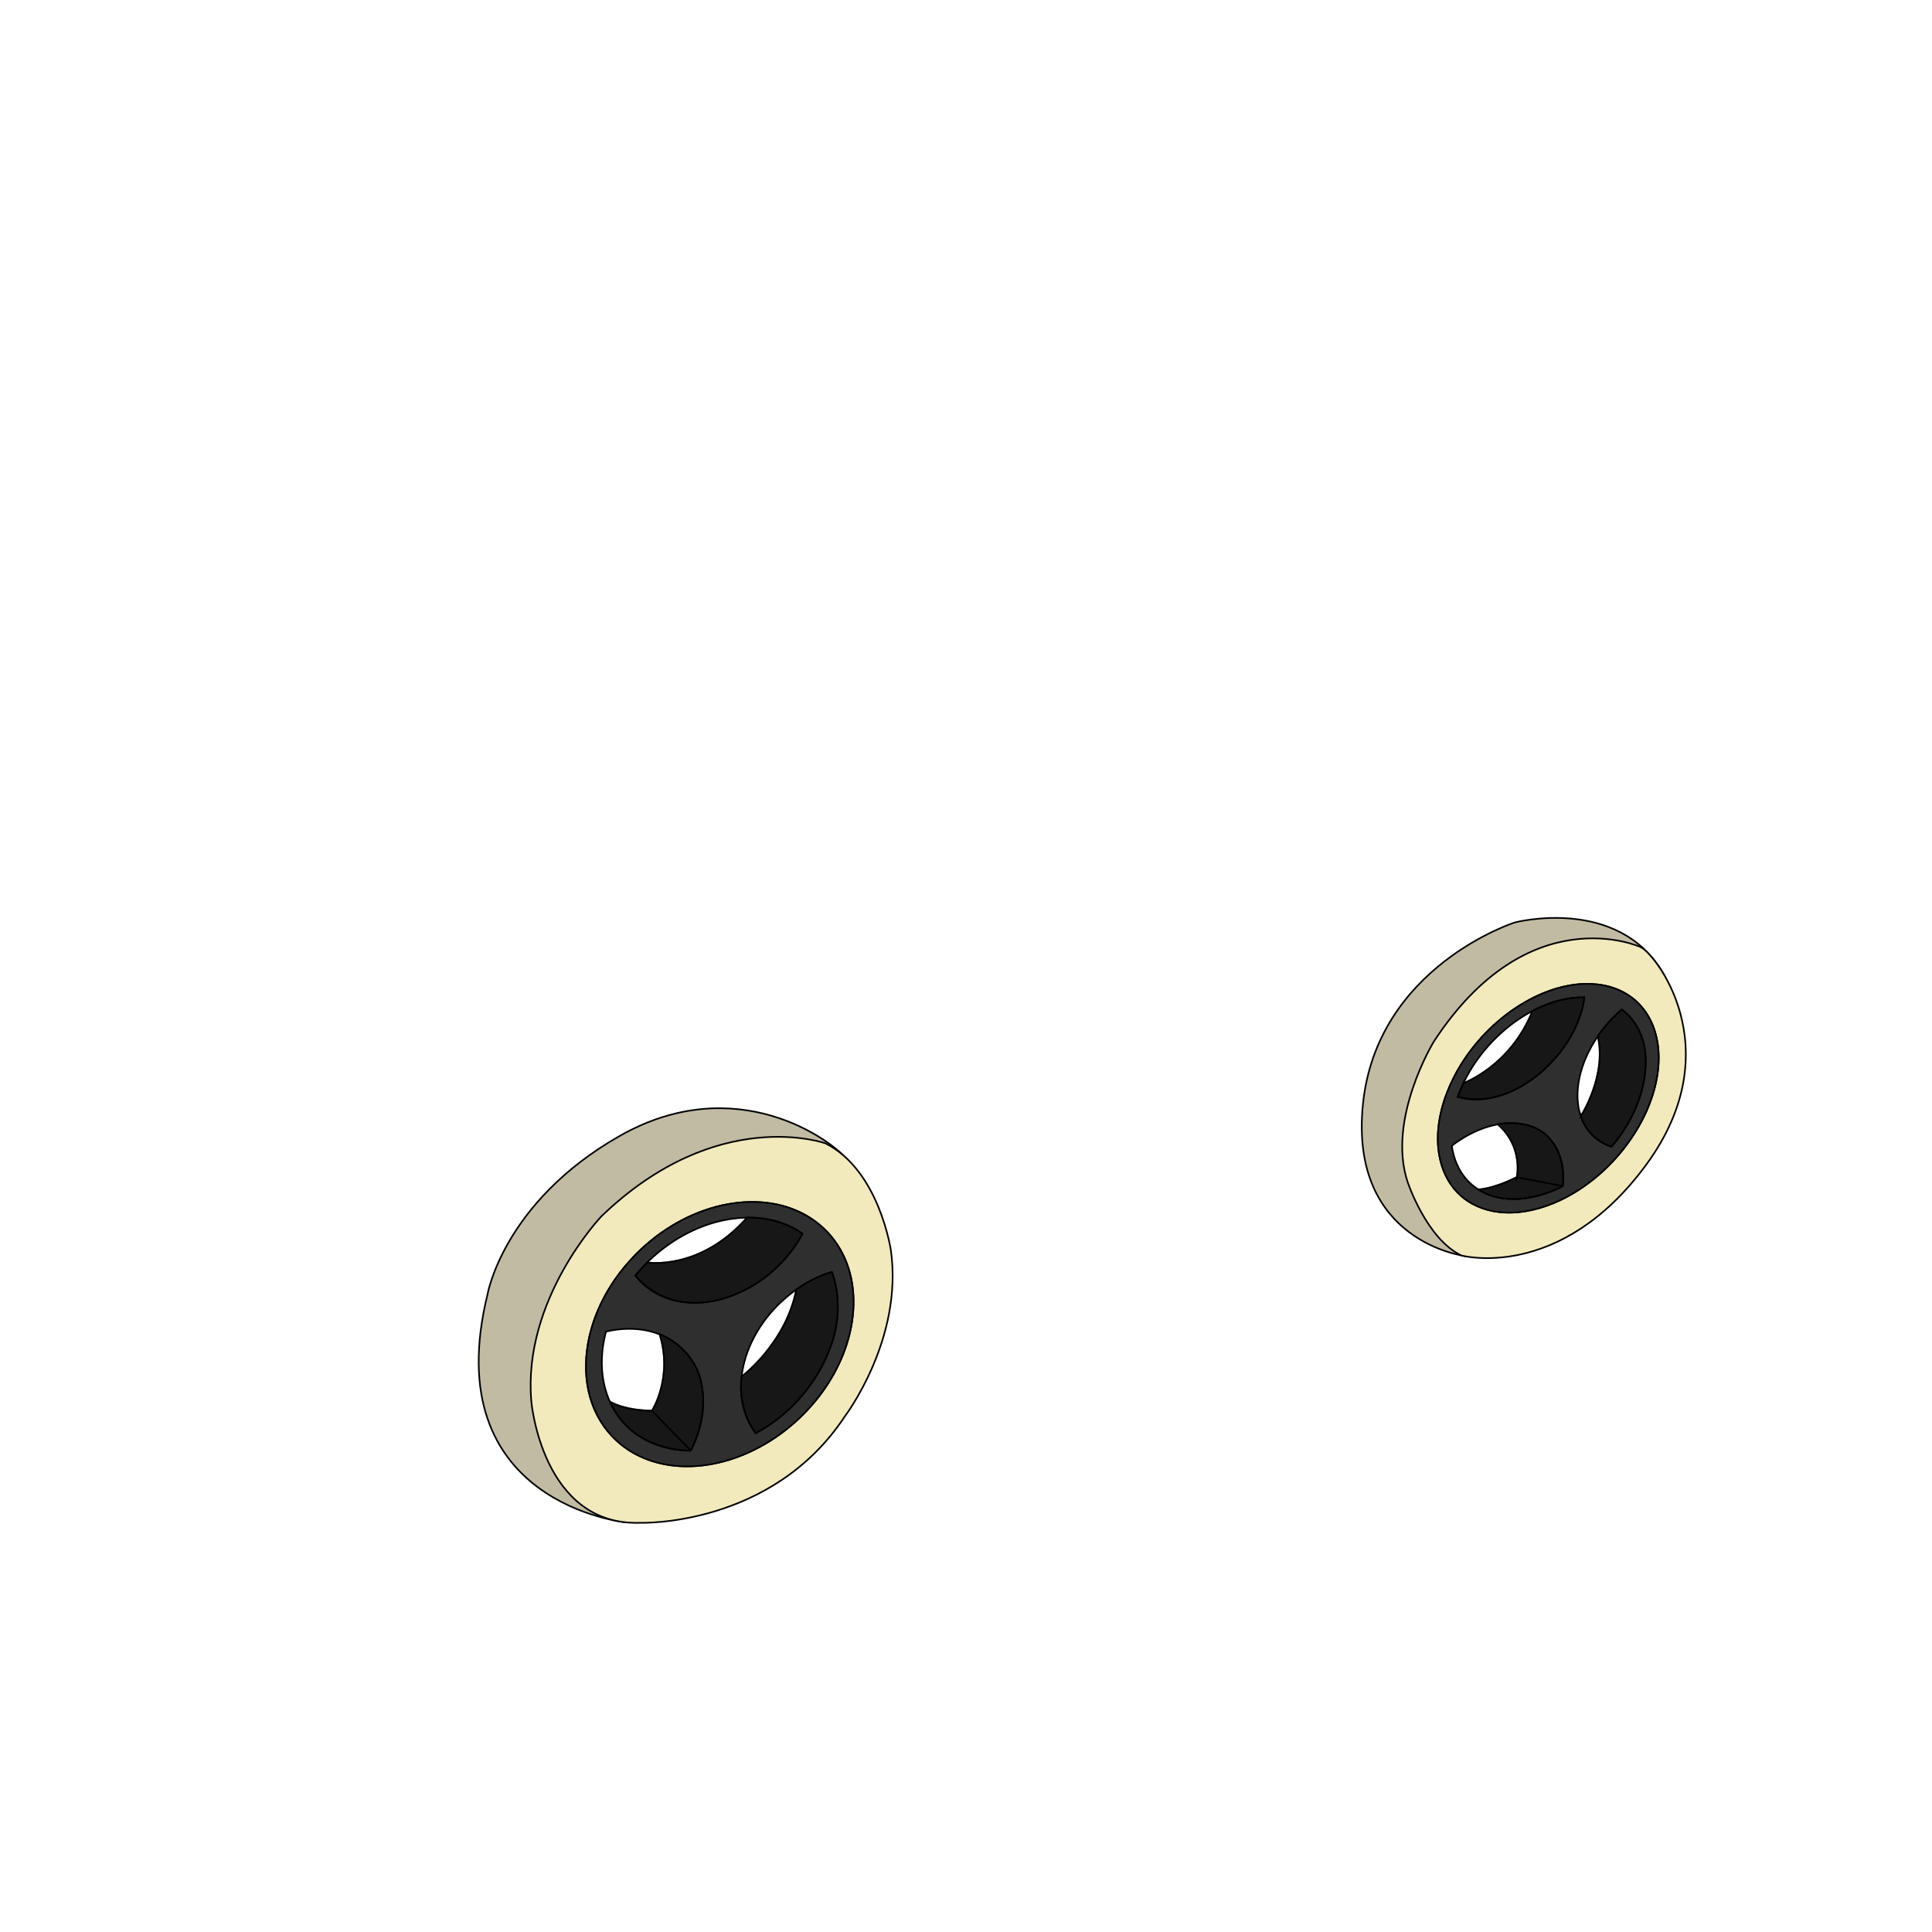 <?xml version="1.0" encoding="UTF-8"?>
<svg xmlns="http://www.w3.org/2000/svg" viewBox="0 0 595.28 595.28">
  <defs>
    <style>
      .cls-1 {
        fill: #2f2f30;
      }

      .cls-1, .cls-2, .cls-3, .cls-4, .cls-5 {
        stroke: #000;
        stroke-miterlimit: 10;
        stroke-width: .5px;
      }

      .cls-2 {
        fill: #c1bba3;
      }

      .cls-6 {
        fill: #5f4e49;
        opacity: 0;
      }

      .cls-3 {
        opacity: .5;
      }

      .cls-4 {
        fill: #1e1e1e;
      }

      .cls-5 {
        fill: #f2e9bd;
      }
    </style>
  </defs>
  <g id="fond_transparent">
    <rect class="cls-6" width="596.32" height="596.32"/>
  </g>
  <g id="roue_devant_v2">
    <g id="roue_avant_2_-_copie">
      <g id="beige">
        <g id="roue_1">
          <g>
            <path class="cls-2" d="M181.8,411.67c1.77-7.85,5.77-15.78,11.85-22.75,1.18-1.35,2.43-2.68,3.77-3.95,16.08-15.29,37.98-19.09,52.26-10.1,1.21.76,2.35,1.62,3.45,2.57,6.02-10.48,9.57-18.04,8.35-19.65-4.96-6.52-34.7-28.17-70.55-7.78-35.86,20.39-40.73,48.86-40.73,48.86-15.8,64.56,42.7,70.19,42.7,70.19,0,0,5.09-7.25,12.52-18.09-6.36-1.14-12.11-4.01-16.54-8.67-7.47-7.85-9.66-19.16-7.08-30.64Z"/>
            <path class="cls-5" d="M274.49,385.24s-3.55-24.62-20.15-32.95c0,0-33.28-11.97-69.03,22.47,0,0-24.39,25.53-21.59,57.11,0,0,3.32,38.37,33.58,37.33,0,0,40.5,1.39,63.03-32.83,0,0,18.04-23.7,14.16-51.13ZM246.34,436.91c-3.26,3.1-6.77,5.72-10.4,7.87-8.45,4.99-17.58,7.38-25.99,6.99-8.24-.38-15.78-3.4-21.3-9.2-7.47-7.85-9.66-19.16-7.08-30.64,1.77-7.85,5.77-15.78,11.85-22.75,1.18-1.35,2.43-2.68,3.77-3.95,16.08-15.29,37.98-19.09,52.26-10.1,1.96,1.24,3.79,2.71,5.43,4.44,3.06,3.22,5.23,7.03,6.56,11.19,4.54,14.26-.95,32.68-15.1,46.14Z"/>
          </g>
          <g>
            <path class="cls-1" d="M261.44,390.77c-1.32-4.16-3.49-7.97-6.56-11.19-.63-.66-1.3-1.28-1.98-1.87-1.09-.94-2.24-1.81-3.45-2.57-14.28-9-36.18-5.2-52.26,10.1-1.34,1.27-2.59,2.6-3.77,3.95-6.08,6.96-10.08,14.89-11.85,22.75-2.58,11.48-.39,22.78,7.08,30.64,4.43,4.66,10.18,7.53,16.54,8.67,1.55.28,3.14.46,4.76.53,8.41.38,17.54-2,25.99-6.99,3.63-2.15,7.14-4.77,10.4-7.87,14.16-13.47,19.64-31.89,15.1-46.14ZM200.12,388.31c14.57-13.86,34.58-17.01,47.12-8.19-1.98,3.68-4.65,7.21-7.97,10.37-13.36,12.7-32.21,14.55-42.12,4.13-.49-.52-.95-1.07-1.38-1.62,1.33-1.62,2.78-3.19,4.35-4.69ZM212.85,446.96c-1.53,0-3.04-.11-4.52-.32-6.07-.85-11.57-3.43-15.75-7.82-6.91-7.27-8.69-17.9-5.86-28.53,9.15-2.14,18.16-.28,24.03,5.89,4.57,4.81,6.44,11.39,5.8,18.34-.37,4.12-1.62,8.36-3.71,12.44ZM243.41,433.84c-3.29,3.13-6.86,5.7-10.56,7.73-8.21-10.65-5.06-28.17,7.63-40.23,4.78-4.55,10.28-7.7,15.81-9.4,4.74,12.72.02,29.64-12.88,41.9Z"/>
            <path class="cls-1" d="M200.87,434.67s6.54-10.09,2.36-23.6c0,0,11.55,4.15,13.11,16.58,0,0,1.92,8.6-3.49,19.31,0,0-17.91.73-24.95-15.13,0,0,4,2.67,12.97,2.84Z"/>
            <path class="cls-1" d="M228.51,424.12s13.58-10.11,16.84-26.78c0,0,4.67-3.61,10.94-5.41,0,0,4.97,11.41-1.32,25.31,0,0-5.65,15.62-22.11,24.32,0,0-5.66-6.86-4.35-17.44Z"/>
            <path class="cls-1" d="M199.44,388.96s16.12,2.72,30.72-13.78c0,0,9.46-.62,17.07,4.94,0,0-6.06,13.17-21.51,19,0,0-17.87,8.1-29.96-6.12l3.68-4.04Z"/>
            <line class="cls-4" x1="200.87" y1="434.67" x2="212.85" y2="446.96"/>
          </g>
          <g>
            <path class="cls-3" d="M200.87,434.67s6.54-10.09,2.36-23.6c0,0,11.55,4.15,13.11,16.58,0,0,1.92,8.6-3.49,19.31,0,0-17.91.73-24.95-15.13,0,0,4,2.67,12.97,2.84Z"/>
            <path class="cls-3" d="M228.51,424.12s13.58-10.11,16.84-26.78c0,0,4.67-3.61,10.94-5.41,0,0,4.97,11.41-1.32,25.31,0,0-5.65,15.62-22.11,24.32,0,0-5.66-6.86-4.35-17.44Z"/>
            <path class="cls-3" d="M199.44,388.96s16.12,2.72,30.72-13.78c0,0,9.46-.62,17.07,4.94,0,0-6.06,13.17-21.51,19,0,0-17.87,8.1-29.96-6.12l3.68-4.04Z"/>
          </g>
        </g>
        <g id="roue_1-2" data-name="roue_1">
          <g>
            <path class="cls-2" d="M451.44,387.01s-35.8-4.23-31.5-46.75,46.81-56.04,46.81-56.04c0,0,31.67-8.31,45.7,15.65,4.9,8.36-13.15-7.26-41.42-2.22-8.47,1.51-28.66,28.03-31.47,37.97-6.44,22.84,11.87,51.4,11.87,51.4Z"/>
            <path class="cls-5" d="M505.33,291.75s-34.31-15.61-63.58,29.23c0,0-14.53,23.81-8.03,43.24,0,0,5.84,17.54,16.56,22.61,0,0,30.28,8.29,56.89-27.89,26.61-36.17,2.2-65.87-1.84-67.19ZM506.31,344.48c-1.71,3.42-3.79,6.63-6.12,9.59-5.44,6.89-12.33,12.38-19.53,15.77-1.38.65-2.78,1.22-4.18,1.71-5.73,2.01-11.52,2.65-16.8,1.55-8.9-1.85-14.5-8.22-16.15-16.77-1.13-5.85-.41-12.71,2.39-19.85.54-1.39,1.16-2.79,1.86-4.19,8.43-16.86,25.59-28.79,40.6-29.15,1.27-.03,2.52.03,3.75.17.77.09,1.54.2,2.29.35,3.65.76,6.74,2.29,9.24,4.41,8.56,7.26,10.09,21.56,2.66,36.41Z"/>
          </g>
          <g>
            <path class="cls-1" d="M503.65,308.07c-2.5-2.12-5.59-3.65-9.24-4.41-.75-.16-1.52-.27-2.29-.35-1.23-.14-2.48-.2-3.75-.17-15.01.36-32.16,12.29-40.6,29.15-.7,1.4-1.31,2.8-1.86,4.19-2.8,7.14-3.52,14-2.39,19.85,1.65,8.55,7.26,14.92,16.15,16.77,5.28,1.1,11.07.47,16.8-1.55,1.4-.49,2.79-1.06,4.18-1.71,7.2-3.39,14.09-8.89,19.53-15.77,2.34-2.96,4.41-6.17,6.12-9.59,7.43-14.84,5.9-29.14-2.66-36.41ZM481.5,365.48c-1.29.66-2.59,1.24-3.9,1.75-5.39,2.08-10.87,2.79-15.85,1.75-8.24-1.71-13.27-7.82-14.43-15.94,6.98-5.35,15.18-8.04,22.17-6.58,5.45,1.13,9.21,4.59,10.99,9.36,1.06,2.83,1.42,6.12,1.02,9.66ZM450.85,338.39c-.59-.12-1.15-.28-1.7-.45.58-1.62,1.27-3.27,2.1-4.92,7.64-15.28,23.42-25.97,36.9-25.69-.44,3.24-1.51,6.68-3.25,10.16-7,14-22.25,23.36-34.05,20.9ZM502.84,343.75c-1.73,3.45-3.87,6.66-6.31,9.57-10.45-3.34-13.64-16.04-6.98-29.34,2.51-5.02,6.08-9.43,10.17-12.92,8.23,6.18,9.89,19.18,3.13,32.7Z"/>
            <path class="cls-1" d="M467.33,362.71s2.14-9.36-5.88-16.3c0,0,11.1-2.32,16.55,5.06,0,0,4.48,4.73,3.5,14.01,0,0-14.82,8.22-26.02,1,0,0,4.25,0,11.85-3.78Z"/>
            <path class="cls-1" d="M487.06,343.91s8.05-12.42,5.24-24.62c0,0,2.72-4.35,7.4-8.24,0,0,7.98,5.23,7.32,16.96,0,0,.45,12.56-10.5,25.31,0,0-7.05-1.99-9.46-9.41Z"/>
            <path class="cls-1" d="M450.9,333.73s14.46-5.21,21.25-22.21c0,0,7.75-4.5,16-4.19,0,0-.72,11.15-11.76,21.61,0,0-12.33,12.97-27.24,9l1.75-4.21Z"/>
            <line class="cls-4" x1="467.33" y1="362.71" x2="481.5" y2="365.48"/>
          </g>
          <g>
            <path class="cls-3" d="M467.33,362.71s2.14-9.36-5.88-16.3c0,0,11.1-2.32,16.55,5.06,0,0,4.48,4.73,3.5,14.01,0,0-14.82,8.22-26.02,1,0,0,4.25,0,11.85-3.78Z"/>
            <path class="cls-3" d="M487.07,343.91s8.05-12.42,5.24-24.62c0,0,2.72-4.35,7.4-8.24,0,0,7.98,5.23,7.32,16.96,0,0,.45,12.56-10.5,25.31,0,0-7.05-1.99-9.46-9.41Z"/>
            <path class="cls-3" d="M450.9,333.73s14.46-5.21,21.25-22.21c0,0,7.75-4.5,16-4.19,0,0-.72,11.15-11.76,21.61,0,0-12.33,12.97-27.24,9l1.75-4.21Z"/>
          </g>
        </g>
      </g>
    </g>
  </g>
</svg>